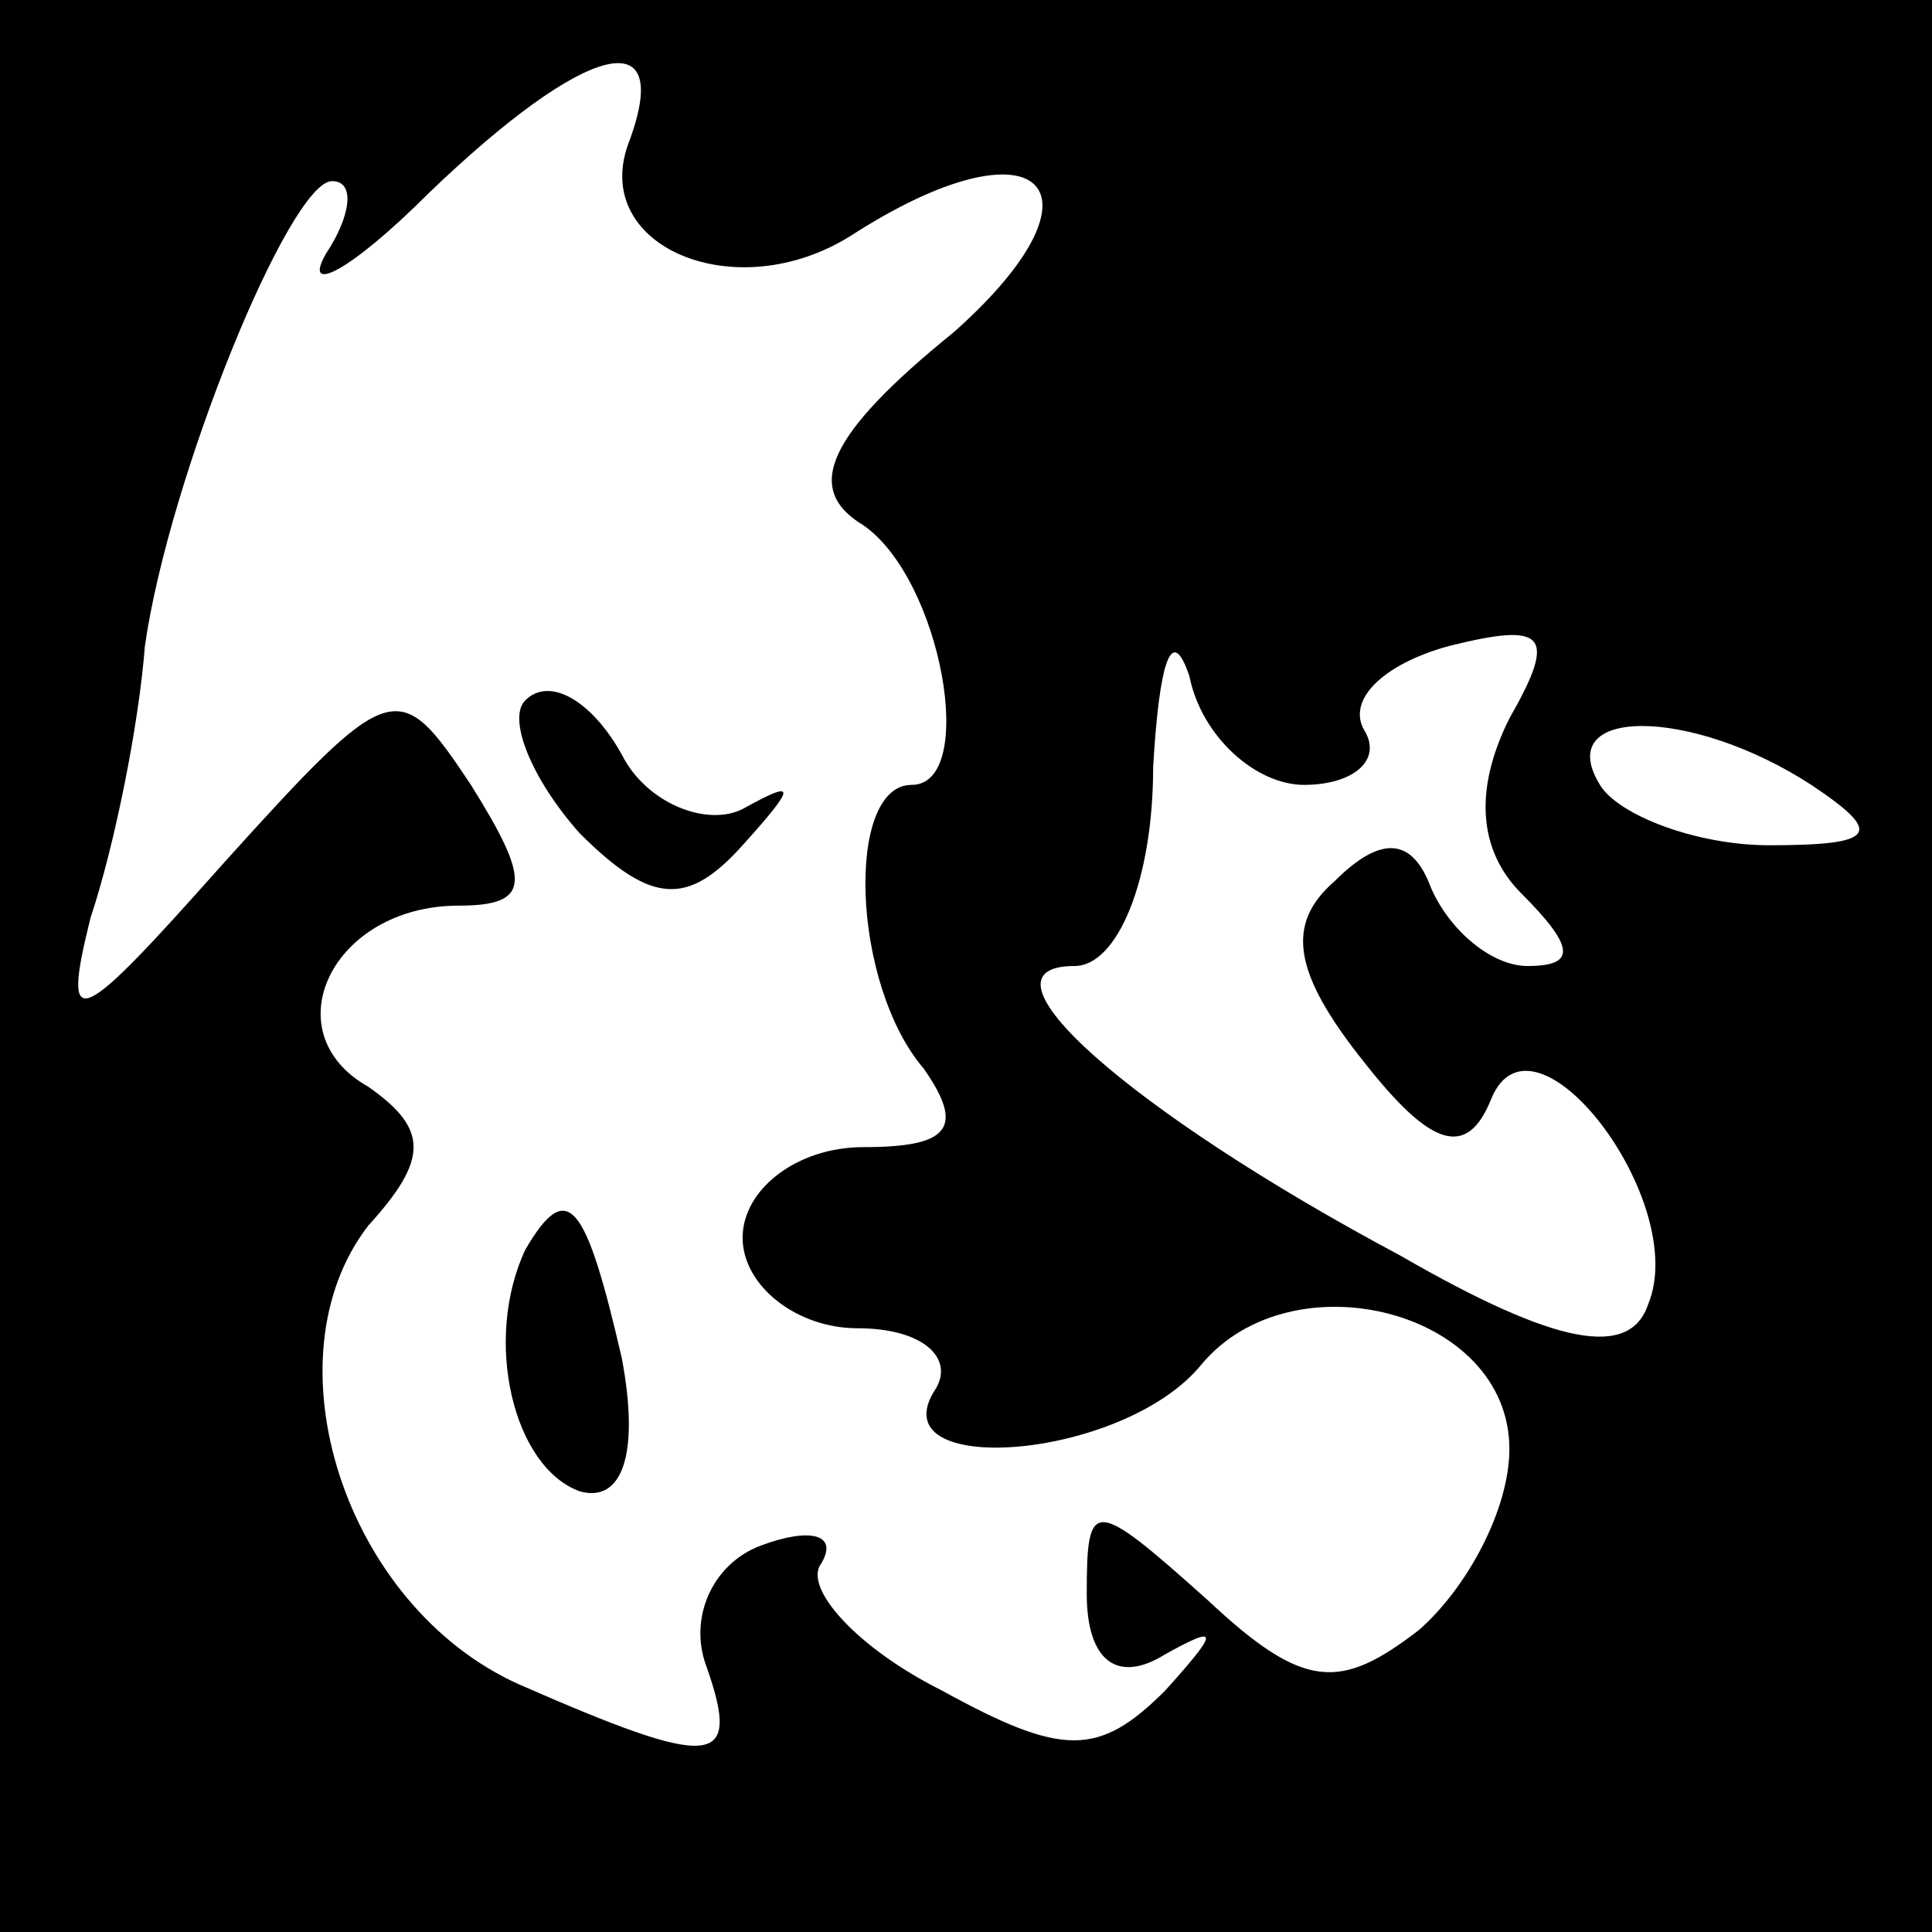 <?xml version="1.0" standalone="no"?>
<!DOCTYPE svg PUBLIC "-//W3C//DTD SVG 20010904//EN"
 "http://www.w3.org/TR/2001/REC-SVG-20010904/DTD/svg10.dtd">
<svg version="1.0" xmlns="http://www.w3.org/2000/svg"
 width="32pt" height="32pt" viewBox="0 0 32 32"
 preserveAspectRatio="xMidYMid meet">
<rect x="0" y="0" width="32" height="32" fill="#808080" stroke="none"/>
<g transform="translate(0,32) scale(0.1,-0.1)"
fill="#000000" stroke="none">
<path fill="#000000" stroke="none" d="M0 160 l0 -160 160 0 160 0 0 160 0
160 -160 0 -160 0 0 -160z"/>
<path fill="#ffffff" stroke="none" d="M104 296 c-6 -17 18 -27 37 -15 31 20
44 8 17 -16 -21 -17 -25 -26 -15 -32 13 -9 19 -43 8 -43 -11 0 -10 -33 2 -47
7 -10 4 -13 -10 -13 -11 0 -20 -7 -20 -15 0 -8 9 -15 19 -15 11 0 16 -5 13
-10 -10 -15 31 -12 44 4 15 18 51 9 51 -14 0 -10 -7 -23 -15 -30 -13 -10 -19
-10 -35 5 -19 17 -20 17 -20 1 0 -11 5 -15 13 -10 9 5 9 4 0 -6 -11 -11 -17
-11 -37 0 -14 7 -23 17 -20 21 3 5 -2 6 -10 3 -8 -3 -12 -12 -9 -20 6 -17 1
-17 -31 -3 -29 13 -42 54 -25 76 10 11 10 16 0 23 -16 9 -6 30 15 30 12 0 12
4 2 20 -12 18 -13 18 -41 -13 -24 -27 -27 -29 -22 -9 4 12 8 32 9 45 4 28 24
77 31 77 4 0 3 -6 -1 -12 -4 -7 4 -3 17 10 26 25 41 29 33 8z"/>
<path fill="#ffffff" stroke="none" d="M216 190 c8 0 13 4 10 9 -3 5 3 11 14
14 16 4 18 2 10 -12 -6 -12 -5 -22 2 -29 9 -9 9 -12 1 -12 -6 0 -13 6 -16 13
-3 8 -8 9 -16 1 -8 -7 -7 -15 5 -30 11 -14 17 -16 21 -6 7 17 33 -17 26 -34
-3 -9 -15 -7 -41 8 -45 24 -72 48 -54 48 7 0 13 14 13 33 1 17 3 24 6 15 2
-10 11 -18 19 -18z"/>
<path fill="#ffffff" stroke="none" d="M300 190 c12 -8 11 -10 -7 -10 -12 0
-25 5 -28 10 -8 13 15 13 35 0z"/>
<path fill="#000000" stroke="none" d="M87 204 c-3 -3 1 -13 9 -22 12 -12 18
-12 27 -2 9 10 9 11 0 6 -6 -3 -16 1 -20 9 -5 9 -12 13 -16 9z"/>
<path fill="#000000" stroke="none" d="M87 113 c-7 -15 -2 -36 9 -40 7 -2 10
6 7 22 -6 26 -9 30 -16 18z"/>
</g>
</svg>
